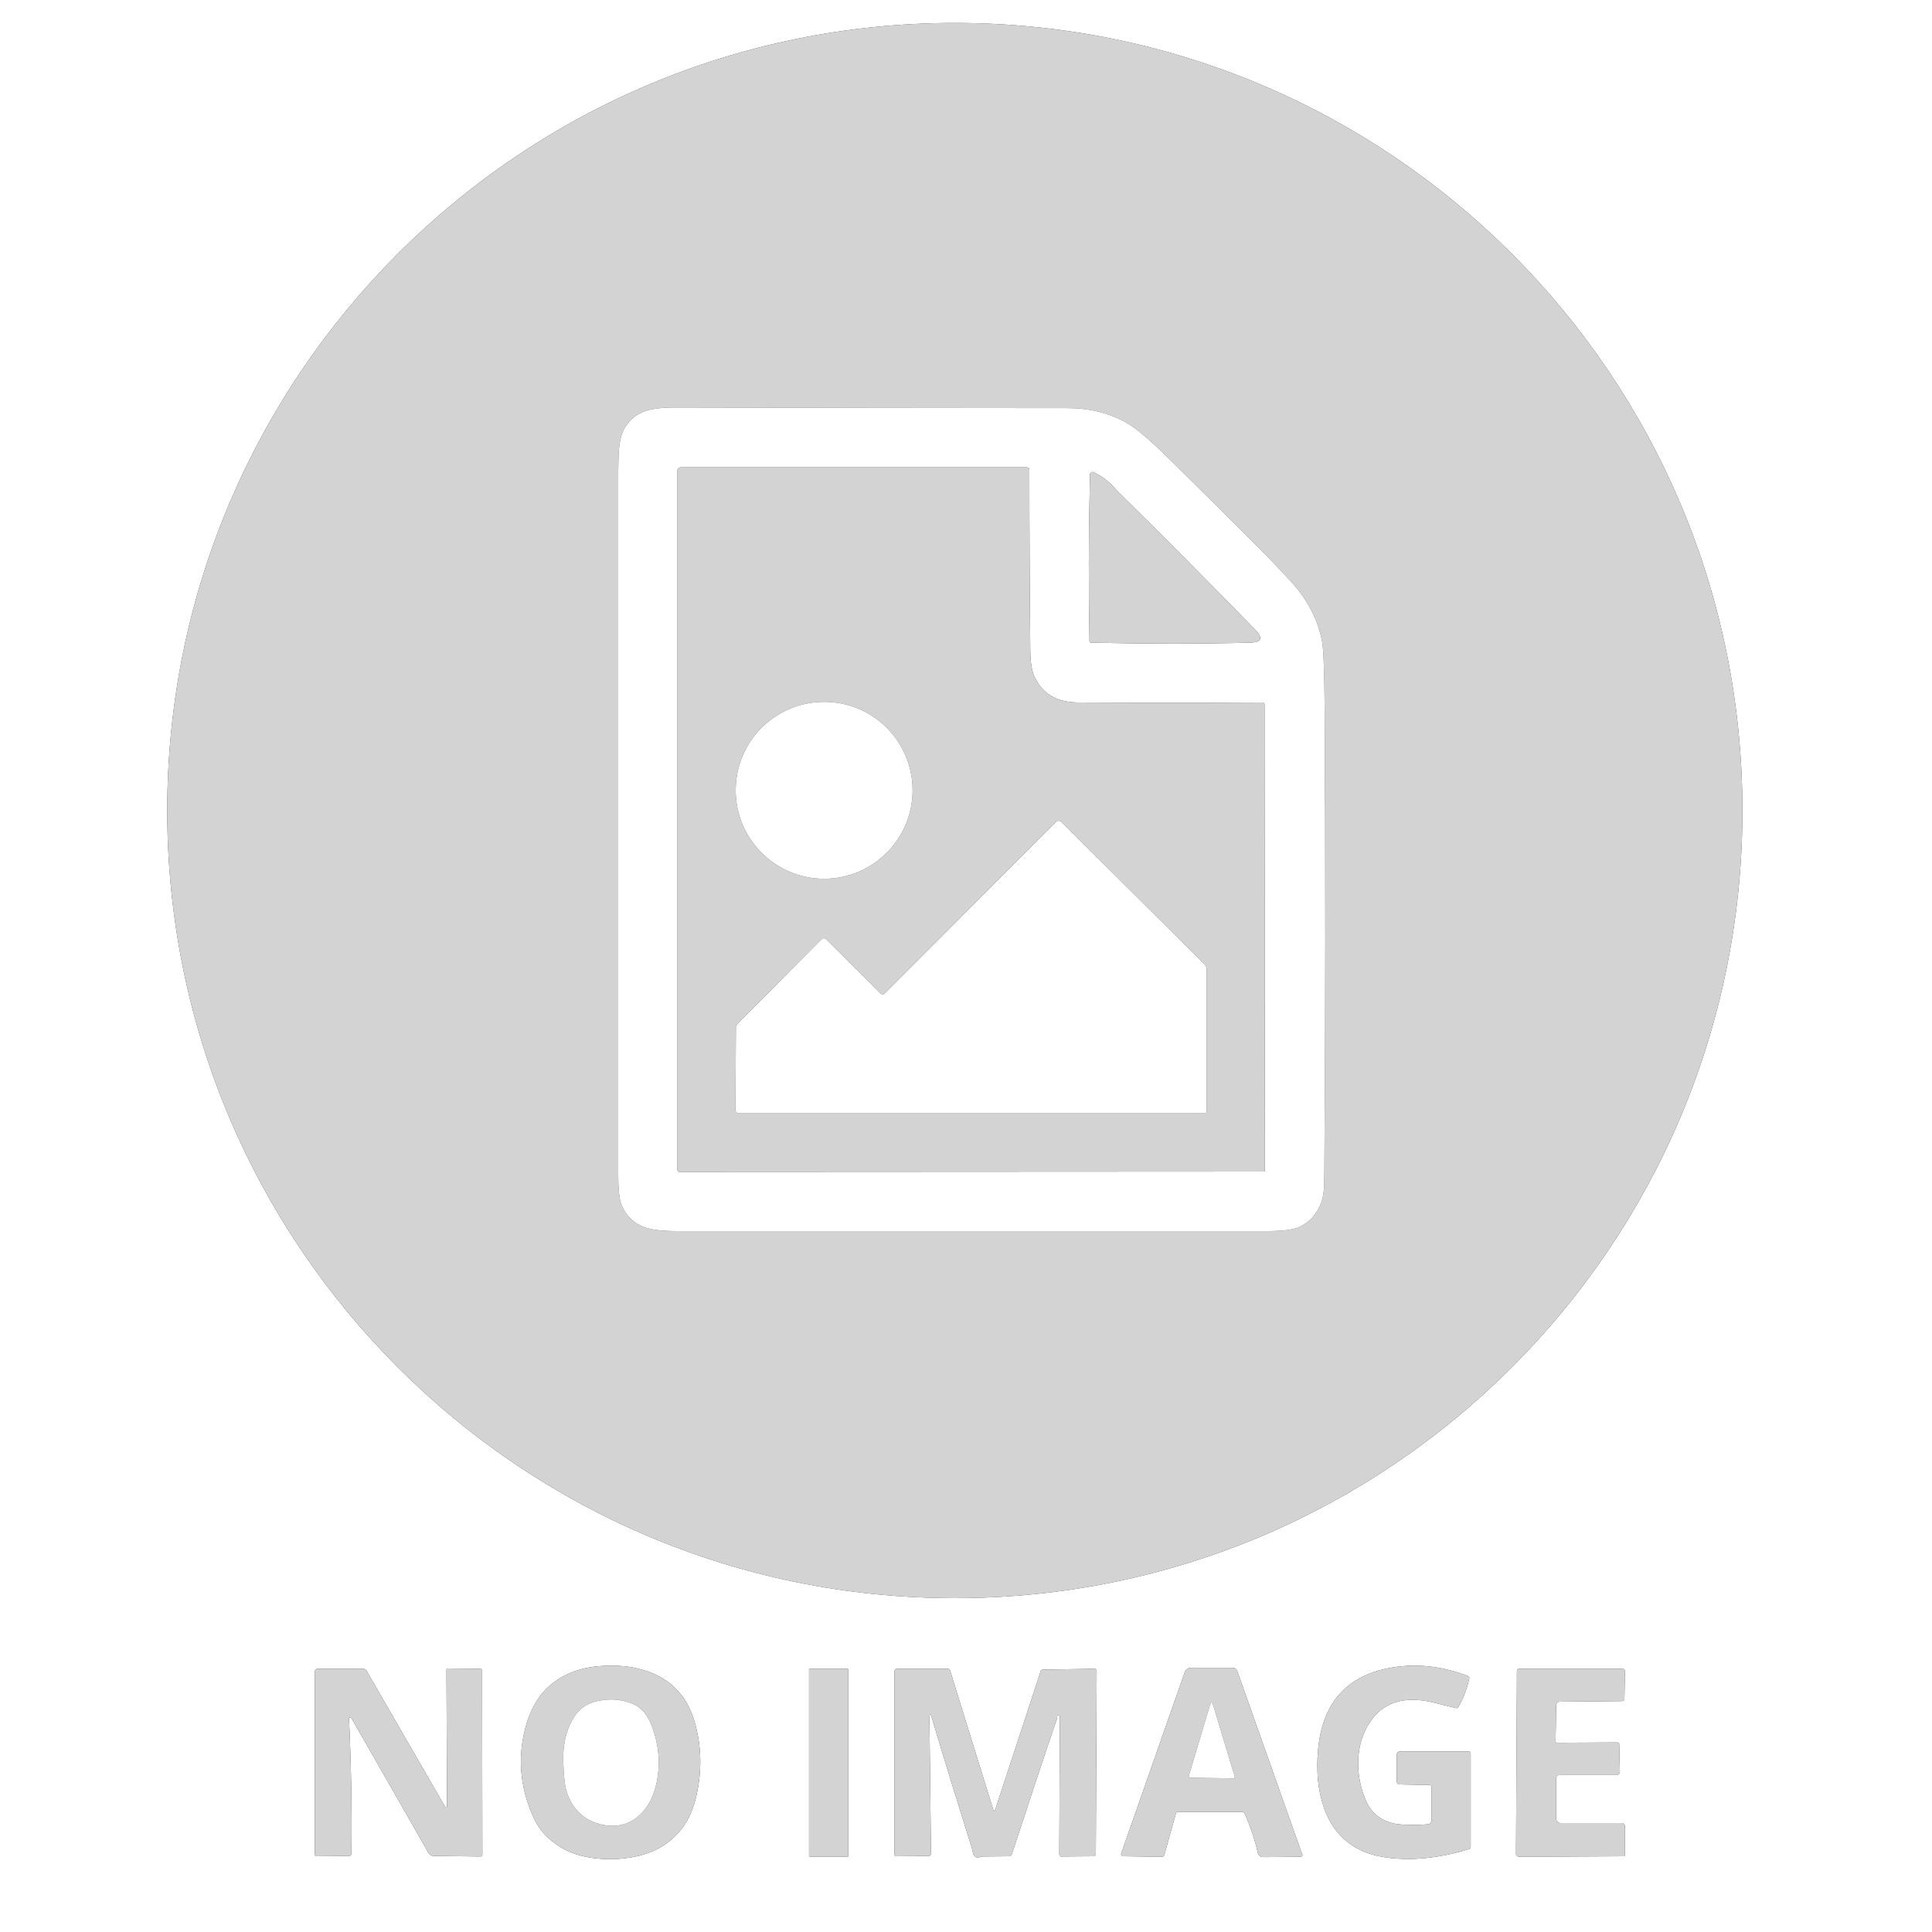 <?xml version="1.0" encoding="UTF-8"?>
<svg xmlns="http://www.w3.org/2000/svg" xmlns:xlink="http://www.w3.org/1999/xlink" width="25px" height="25px" viewBox="0 0 25 25" version="1.1">
<rect x="0" y="0" width="25" height="25" fill="#333333" stroke="none"/>
<g id="surface1">
<path style=" stroke:none;fill-rule:nonzero;fill:rgb(100%,100%,100%);fill-opacity:1;" d="M 0 0 C 8.332 0 16.668 0 25 0 C 25 8.332 25 16.668 25 25 C 16.668 25 8.332 25 0 25 C 0 16.668 0 8.332 0 0 Z M 22.547 10.488 C 22.547 4.859 17.984 0.297 12.355 0.297 C 6.727 0.297 2.164 4.859 2.164 10.488 C 2.164 16.117 6.727 20.68 12.355 20.68 C 17.984 20.68 22.547 16.117 22.547 10.488 Z M 7.148 23.828 C 7.281 23.934 7.426 23.996 7.578 24.027 C 7.746 24.059 7.91 24.066 8.078 24.047 C 8.262 24.027 8.418 23.98 8.551 23.902 C 8.789 23.762 8.941 23.543 9.008 23.25 C 9.086 22.918 9.078 22.602 8.992 22.293 C 8.887 21.914 8.637 21.68 8.25 21.59 C 8.109 21.555 7.949 21.547 7.762 21.559 C 7.477 21.582 7.246 21.68 7.07 21.852 C 6.922 22.004 6.82 22.215 6.77 22.484 C 6.703 22.84 6.75 23.191 6.914 23.539 C 6.965 23.648 7.043 23.746 7.148 23.828 Z M 18.523 23.117 L 18.523 23.555 C 18.523 23.582 18.504 23.605 18.477 23.605 C 18.316 23.621 18.18 23.617 18.07 23.602 C 17.879 23.57 17.746 23.469 17.672 23.293 C 17.602 23.125 17.57 22.957 17.574 22.781 C 17.582 22.598 17.629 22.438 17.719 22.297 C 17.887 22.031 18.16 21.941 18.535 22.027 C 18.637 22.051 18.738 22.078 18.84 22.102 C 18.852 22.105 18.863 22.102 18.871 22.09 C 18.938 21.973 18.984 21.852 19.012 21.719 C 19.016 21.707 19.008 21.695 18.996 21.688 C 18.68 21.566 18.367 21.527 18.062 21.57 C 17.445 21.656 17.109 22.02 17.055 22.652 C 17.031 22.926 17.055 23.168 17.129 23.383 C 17.219 23.645 17.375 23.828 17.602 23.938 C 17.77 24.023 17.996 24.059 18.273 24.055 C 18.52 24.047 18.766 24.004 19.012 23.926 C 19.023 23.922 19.031 23.906 19.031 23.895 L 19.031 22.691 C 19.031 22.676 19.02 22.664 19.008 22.664 L 18.109 22.664 C 18.09 22.664 18.074 22.68 18.074 22.703 L 18.074 23.055 C 18.074 23.074 18.09 23.09 18.109 23.09 L 18.5 23.098 C 18.512 23.098 18.523 23.105 18.523 23.117 Z M 5.785 23.352 C 5.785 23.398 5.773 23.402 5.75 23.363 L 4.742 21.617 C 4.734 21.602 4.715 21.594 4.699 21.594 L 4.109 21.594 C 4.09 21.594 4.074 21.609 4.074 21.629 L 4.074 23.992 C 4.074 24.008 4.082 24.02 4.098 24.02 L 4.52 24.016 C 4.535 24.016 4.547 24.004 4.547 23.988 C 4.555 23.391 4.543 22.809 4.516 22.234 C 4.516 22.23 4.52 22.227 4.523 22.227 L 4.531 22.223 C 4.535 22.223 4.547 22.23 4.551 22.238 L 5.547 23.98 C 5.562 24 5.582 24.016 5.605 24.016 L 6.219 24.023 C 6.23 24.023 6.242 24.012 6.242 24 L 6.238 21.617 C 6.238 21.602 6.227 21.594 6.215 21.594 L 5.801 21.59 C 5.785 21.59 5.777 21.598 5.777 21.613 Z M 10.977 21.605 C 10.977 21.598 10.973 21.594 10.965 21.594 L 10.48 21.594 C 10.477 21.594 10.469 21.598 10.469 21.605 L 10.469 24.016 C 10.469 24.02 10.477 24.027 10.48 24.027 L 10.965 24.027 C 10.973 24.027 10.977 24.02 10.977 24.016 Z M 13.715 22.215 L 13.707 23.992 C 13.707 24 13.711 24.012 13.719 24.016 C 13.723 24.023 13.734 24.027 13.742 24.023 L 14.148 24.02 C 14.168 24.02 14.18 24.004 14.18 23.988 L 14.191 21.617 C 14.191 21.613 14.188 21.605 14.184 21.602 C 14.18 21.598 14.172 21.594 14.168 21.594 L 13.496 21.605 C 13.48 21.605 13.469 21.613 13.465 21.629 L 12.879 23.414 C 12.867 23.441 12.859 23.441 12.852 23.414 L 12.293 21.613 C 12.289 21.602 12.277 21.594 12.262 21.594 L 11.605 21.594 C 11.59 21.594 11.574 21.605 11.574 21.625 L 11.574 23.996 C 11.574 24.008 11.586 24.02 11.598 24.02 L 12.023 24.016 C 12.035 24.016 12.047 24.004 12.047 23.992 L 12.027 22.25 C 12.027 22.164 12.039 22.16 12.062 22.242 C 12.23 22.809 12.406 23.371 12.582 23.934 C 12.582 23.934 12.586 23.949 12.59 23.977 C 12.605 24.031 12.637 24.047 12.691 24.027 C 12.703 24.023 12.719 24.023 12.738 24.023 L 13.055 24.02 C 13.074 24.02 13.09 24.004 13.098 23.98 C 13.289 23.398 13.48 22.816 13.68 22.23 C 13.68 22.227 13.68 22.219 13.68 22.211 C 13.684 22.199 13.688 22.195 13.695 22.191 C 13.699 22.191 13.703 22.191 13.707 22.195 C 13.711 22.203 13.715 22.207 13.715 22.215 Z M 15.242 23.445 L 16.074 23.445 C 16.086 23.445 16.098 23.453 16.105 23.465 C 16.18 23.633 16.238 23.805 16.277 23.98 C 16.285 24.012 16.312 24.031 16.348 24.031 L 16.832 24.027 C 16.84 24.027 16.844 24.023 16.848 24.02 C 16.855 24.012 16.855 24.008 16.852 24 L 16.008 21.617 C 16 21.598 15.98 21.582 15.957 21.582 L 15.406 21.582 C 15.375 21.582 15.344 21.602 15.332 21.633 L 14.508 23.984 C 14.504 23.992 14.508 24 14.512 24.008 C 14.516 24.016 14.523 24.02 14.531 24.02 L 15.035 24.027 C 15.051 24.027 15.062 24.02 15.066 24.004 L 15.215 23.469 C 15.219 23.453 15.23 23.445 15.242 23.445 Z M 20.129 22.531 L 20.137 22.066 C 20.137 22.043 20.156 22.02 20.18 22.02 L 20.996 22.012 C 21.008 22.008 21.02 22 21.02 21.988 L 21.027 21.625 C 21.027 21.617 21.023 21.609 21.02 21.602 C 21.012 21.598 21.004 21.594 20.996 21.594 L 19.652 21.594 C 19.641 21.594 19.629 21.602 19.629 21.617 L 19.617 23.988 C 19.617 24.012 19.637 24.027 19.656 24.027 L 21.008 24.02 C 21.02 24.02 21.027 24.008 21.027 23.996 L 21.027 23.633 C 21.027 23.609 21.008 23.59 20.984 23.59 L 20.195 23.59 C 20.164 23.59 20.137 23.566 20.137 23.535 L 20.137 23.008 C 20.137 22.988 20.156 22.969 20.176 22.969 L 20.918 22.969 C 20.93 22.969 20.941 22.965 20.949 22.957 C 20.957 22.949 20.961 22.941 20.961 22.93 L 20.953 22.57 C 20.953 22.559 20.945 22.547 20.93 22.547 L 20.148 22.551 C 20.137 22.551 20.129 22.543 20.129 22.531 Z M 20.129 22.531 "/>
<path style=" stroke:none;fill-rule:nonzero;fill:rgb(82.745%,82.745%,82.745%);fill-opacity:1;" d="M 22.547 10.488 C 22.547 16.117 17.984 20.68 12.355 20.68 C 6.727 20.68 2.164 16.117 2.164 10.488 C 2.164 4.859 6.727 0.297 12.355 0.297 C 17.984 0.297 22.547 4.859 22.547 10.488 Z M 16.117 6.918 C 15.801 6.602 15.48 6.285 15.16 5.969 C 14.898 5.707 14.703 5.543 14.582 5.473 C 14.352 5.344 14.098 5.281 13.82 5.281 C 12.129 5.281 10.434 5.277 8.742 5.273 C 8.566 5.273 8.43 5.289 8.336 5.324 C 8.215 5.371 8.125 5.453 8.066 5.57 C 8.031 5.648 8.008 5.758 8.004 5.906 C 8 6.004 8 6.125 8 6.262 C 8 9.242 8 12.223 8 15.203 C 8 15.375 8.012 15.496 8.035 15.57 C 8.082 15.703 8.168 15.801 8.289 15.859 C 8.379 15.906 8.535 15.93 8.758 15.93 C 11.305 15.93 13.852 15.93 16.398 15.93 C 16.59 15.93 16.727 15.914 16.809 15.879 C 16.949 15.816 17.047 15.703 17.102 15.547 C 17.117 15.496 17.129 15.438 17.133 15.363 C 17.133 15.301 17.137 15.238 17.137 15.172 C 17.152 13.168 17.152 11.164 17.141 9.16 C 17.137 8.68 17.125 8.395 17.109 8.309 C 17.055 8.016 16.918 7.758 16.707 7.527 C 16.516 7.32 16.32 7.117 16.117 6.918 Z M 16.117 6.918 "/>
<path style=" stroke:none;fill-rule:nonzero;fill:rgb(100%,100%,100%);fill-opacity:1;" d="M 16.117 6.918 C 16.32 7.117 16.516 7.32 16.707 7.527 C 16.918 7.758 17.055 8.016 17.109 8.309 C 17.125 8.395 17.137 8.68 17.141 9.16 C 17.152 11.164 17.152 13.168 17.137 15.172 C 17.137 15.238 17.133 15.301 17.133 15.363 C 17.129 15.438 17.117 15.496 17.102 15.547 C 17.047 15.703 16.949 15.816 16.809 15.879 C 16.727 15.914 16.59 15.93 16.398 15.93 C 13.852 15.93 11.305 15.93 8.758 15.93 C 8.535 15.93 8.379 15.906 8.289 15.859 C 8.168 15.801 8.082 15.703 8.035 15.57 C 8.012 15.496 8 15.375 8 15.203 C 8 12.223 8 9.242 8 6.262 C 8 6.125 8 6.004 8.004 5.906 C 8.008 5.758 8.031 5.648 8.066 5.57 C 8.125 5.453 8.215 5.371 8.336 5.324 C 8.43 5.289 8.566 5.273 8.742 5.273 C 10.434 5.277 12.129 5.281 13.82 5.281 C 14.098 5.281 14.352 5.344 14.582 5.473 C 14.703 5.543 14.898 5.707 15.16 5.969 C 15.48 6.285 15.801 6.602 16.117 6.918 Z M 8.789 15.164 L 16.355 15.16 C 16.363 15.16 16.367 15.156 16.367 15.148 L 16.363 9.113 C 16.363 9.102 16.352 9.09 16.34 9.09 C 15.543 9.094 14.75 9.094 13.957 9.09 C 13.688 9.09 13.504 8.988 13.398 8.781 C 13.355 8.703 13.336 8.59 13.332 8.445 C 13.324 7.648 13.32 6.863 13.32 6.078 C 13.32 6.062 13.305 6.047 13.289 6.047 L 8.809 6.047 C 8.785 6.047 8.766 6.066 8.766 6.09 L 8.766 15.141 C 8.766 15.156 8.777 15.164 8.789 15.164 Z M 14.102 6.27 C 14.086 6.945 14.086 7.621 14.098 8.293 C 14.098 8.309 14.109 8.316 14.121 8.316 C 14.852 8.332 15.535 8.332 16.176 8.316 C 16.324 8.312 16.348 8.258 16.242 8.148 C 15.641 7.531 15.043 6.93 14.449 6.344 C 14.449 6.344 14.43 6.32 14.395 6.285 C 14.328 6.215 14.246 6.156 14.156 6.113 C 14.145 6.105 14.129 6.105 14.121 6.113 C 14.109 6.121 14.102 6.133 14.102 6.145 C 14.105 6.184 14.105 6.227 14.102 6.27 Z M 14.102 6.27 "/>
<path style=" stroke:none;fill-rule:nonzero;fill:rgb(82.745%,82.745%,82.745%);fill-opacity:1;" d="M 8.789 15.164 C 8.777 15.164 8.766 15.156 8.766 15.141 L 8.766 6.09 C 8.766 6.066 8.785 6.047 8.809 6.047 L 13.289 6.047 C 13.305 6.047 13.32 6.062 13.32 6.078 C 13.32 6.863 13.324 7.648 13.332 8.445 C 13.336 8.59 13.355 8.703 13.398 8.781 C 13.504 8.988 13.688 9.09 13.957 9.09 C 14.75 9.094 15.543 9.094 16.34 9.09 C 16.352 9.09 16.363 9.102 16.363 9.113 L 16.367 15.148 C 16.367 15.156 16.363 15.16 16.355 15.16 Z M 11.809 10.227 C 11.809 9.594 11.297 9.082 10.664 9.082 C 10.031 9.082 9.52 9.594 9.52 10.227 C 9.52 10.855 10.031 11.371 10.664 11.371 C 11.297 11.371 11.809 10.855 11.809 10.227 Z M 13.73 10.633 C 13.711 10.617 13.684 10.617 13.668 10.633 L 11.449 12.855 C 11.434 12.871 11.41 12.871 11.395 12.855 L 10.688 12.152 C 10.672 12.137 10.645 12.137 10.633 12.152 L 9.539 13.254 C 9.531 13.266 9.523 13.277 9.523 13.293 L 9.516 14.355 C 9.516 14.367 9.52 14.383 9.527 14.391 C 9.539 14.402 9.551 14.406 9.562 14.406 L 15.59 14.406 C 15.602 14.406 15.613 14.395 15.613 14.383 L 15.613 12.547 C 15.613 12.52 15.605 12.496 15.586 12.477 Z M 13.73 10.633 "/>
<path style=" stroke:none;fill-rule:nonzero;fill:rgb(82.745%,82.745%,82.745%);fill-opacity:1;" d="M 14.102 6.27 C 14.105 6.227 14.105 6.184 14.102 6.145 C 14.102 6.133 14.109 6.121 14.121 6.113 C 14.129 6.105 14.145 6.105 14.156 6.113 C 14.246 6.156 14.328 6.215 14.395 6.285 C 14.43 6.32 14.449 6.344 14.449 6.344 C 15.043 6.93 15.641 7.531 16.242 8.148 C 16.348 8.258 16.324 8.312 16.176 8.316 C 15.535 8.332 14.852 8.332 14.121 8.316 C 14.109 8.316 14.098 8.309 14.098 8.293 C 14.086 7.621 14.086 6.945 14.102 6.27 Z M 14.102 6.27 "/>
<path style=" stroke:none;fill-rule:nonzero;fill:rgb(100%,100%,100%);fill-opacity:1;" d="M 11.809 10.227 C 11.809 10.855 11.297 11.371 10.664 11.371 C 10.031 11.371 9.52 10.855 9.52 10.227 C 9.52 9.594 10.031 9.082 10.664 9.082 C 11.297 9.082 11.809 9.594 11.809 10.227 Z M 11.809 10.227 "/>
<path style=" stroke:none;fill-rule:nonzero;fill:rgb(100%,100%,100%);fill-opacity:1;" d="M 13.73 10.633 L 15.586 12.477 C 15.605 12.496 15.613 12.52 15.613 12.547 L 15.613 14.383 C 15.613 14.395 15.602 14.406 15.59 14.406 L 9.562 14.406 C 9.551 14.406 9.539 14.402 9.527 14.391 C 9.52 14.383 9.516 14.367 9.516 14.355 L 9.523 13.293 C 9.523 13.277 9.531 13.266 9.539 13.254 L 10.633 12.152 C 10.645 12.137 10.672 12.137 10.688 12.152 L 11.395 12.855 C 11.41 12.871 11.434 12.871 11.449 12.855 L 13.668 10.633 C 13.684 10.617 13.711 10.617 13.73 10.633 Z M 13.73 10.633 "/>
<path style=" stroke:none;fill-rule:nonzero;fill:rgb(82.745%,82.745%,82.745%);fill-opacity:1;" d="M 7.148 23.828 C 7.043 23.746 6.965 23.648 6.914 23.539 C 6.75 23.191 6.703 22.84 6.77 22.484 C 6.82 22.215 6.922 22.004 7.07 21.852 C 7.246 21.68 7.477 21.582 7.762 21.559 C 7.949 21.547 8.109 21.555 8.25 21.59 C 8.637 21.68 8.887 21.914 8.992 22.293 C 9.078 22.602 9.086 22.918 9.008 23.25 C 8.941 23.543 8.789 23.762 8.551 23.902 C 8.418 23.98 8.262 24.027 8.078 24.047 C 7.91 24.066 7.746 24.059 7.578 24.027 C 7.426 23.996 7.281 23.934 7.148 23.828 Z M 7.766 23.605 C 7.949 23.652 8.117 23.621 8.258 23.504 C 8.367 23.41 8.445 23.277 8.488 23.105 C 8.551 22.844 8.531 22.582 8.43 22.324 C 8.367 22.16 8.262 22.059 8.109 22.02 C 7.988 21.984 7.859 21.984 7.727 22.012 C 7.582 22.043 7.477 22.125 7.402 22.262 C 7.32 22.414 7.281 22.594 7.289 22.801 C 7.293 22.926 7.301 23.023 7.312 23.094 C 7.328 23.195 7.367 23.289 7.422 23.371 C 7.504 23.488 7.617 23.566 7.766 23.605 Z M 7.766 23.605 "/>
<path style=" stroke:none;fill-rule:nonzero;fill:rgb(82.745%,82.745%,82.745%);fill-opacity:1;" d="M 18.5 23.098 L 18.109 23.09 C 18.09 23.09 18.074 23.074 18.074 23.055 L 18.074 22.703 C 18.074 22.68 18.09 22.664 18.109 22.664 L 19.008 22.664 C 19.02 22.664 19.031 22.676 19.031 22.691 L 19.031 23.895 C 19.031 23.906 19.023 23.922 19.012 23.926 C 18.766 24.004 18.52 24.047 18.273 24.055 C 17.996 24.059 17.77 24.023 17.602 23.938 C 17.375 23.828 17.219 23.645 17.129 23.383 C 17.055 23.168 17.031 22.926 17.055 22.652 C 17.109 22.02 17.445 21.656 18.062 21.57 C 18.367 21.527 18.68 21.566 18.996 21.688 C 19.008 21.695 19.016 21.707 19.012 21.719 C 18.984 21.852 18.938 21.973 18.871 22.09 C 18.863 22.102 18.852 22.105 18.84 22.102 C 18.738 22.078 18.637 22.051 18.535 22.027 C 18.16 21.941 17.887 22.031 17.719 22.297 C 17.629 22.438 17.582 22.598 17.574 22.781 C 17.57 22.957 17.602 23.125 17.672 23.293 C 17.746 23.469 17.879 23.57 18.07 23.602 C 18.18 23.617 18.316 23.621 18.477 23.605 C 18.504 23.605 18.523 23.582 18.523 23.555 L 18.523 23.117 C 18.523 23.105 18.512 23.098 18.5 23.098 Z M 18.5 23.098 "/>
<path style=" stroke:none;fill-rule:nonzero;fill:rgb(82.745%,82.745%,82.745%);fill-opacity:1;" d="M 5.785 23.352 L 5.777 21.613 C 5.777 21.598 5.785 21.59 5.801 21.59 L 6.215 21.594 C 6.227 21.594 6.238 21.602 6.238 21.617 L 6.242 24 C 6.242 24.012 6.23 24.023 6.219 24.023 L 5.605 24.016 C 5.582 24.016 5.562 24 5.547 23.98 L 4.551 22.238 C 4.547 22.23 4.535 22.223 4.531 22.223 L 4.523 22.227 C 4.52 22.227 4.516 22.23 4.516 22.234 C 4.543 22.809 4.555 23.391 4.547 23.988 C 4.547 24.004 4.535 24.016 4.52 24.016 L 4.098 24.02 C 4.082 24.02 4.074 24.008 4.074 23.992 L 4.074 21.629 C 4.074 21.609 4.09 21.594 4.109 21.594 L 4.699 21.594 C 4.715 21.594 4.734 21.602 4.742 21.617 L 5.75 23.363 C 5.773 23.402 5.785 23.398 5.785 23.352 Z M 5.785 23.352 "/>
<path style=" stroke:none;fill-rule:nonzero;fill:rgb(82.745%,82.745%,82.745%);fill-opacity:1;" d="M 10.48 21.594 L 10.965 21.594 C 10.973 21.594 10.977 21.598 10.977 21.605 L 10.977 24.016 C 10.977 24.02 10.973 24.027 10.965 24.027 L 10.48 24.027 C 10.477 24.027 10.469 24.02 10.469 24.016 L 10.469 21.605 C 10.469 21.598 10.477 21.594 10.48 21.594 Z M 10.48 21.594 "/>
<path style=" stroke:none;fill-rule:nonzero;fill:rgb(82.745%,82.745%,82.745%);fill-opacity:1;" d="M 13.695 22.191 C 13.688 22.195 13.684 22.199 13.68 22.211 C 13.68 22.219 13.68 22.227 13.68 22.23 C 13.48 22.816 13.289 23.398 13.098 23.98 C 13.09 24.004 13.074 24.02 13.055 24.02 L 12.738 24.023 C 12.719 24.023 12.703 24.023 12.691 24.027 C 12.637 24.047 12.605 24.031 12.59 23.977 C 12.586 23.949 12.582 23.934 12.582 23.934 C 12.406 23.371 12.23 22.809 12.062 22.242 C 12.039 22.16 12.027 22.164 12.027 22.25 L 12.047 23.992 C 12.047 24.004 12.035 24.016 12.023 24.016 L 11.598 24.02 C 11.586 24.02 11.574 24.008 11.574 23.996 L 11.574 21.625 C 11.574 21.605 11.59 21.594 11.605 21.594 L 12.262 21.594 C 12.277 21.594 12.289 21.602 12.293 21.613 L 12.852 23.414 C 12.859 23.441 12.867 23.441 12.879 23.414 L 13.465 21.629 C 13.469 21.613 13.48 21.605 13.496 21.605 L 14.168 21.594 C 14.172 21.594 14.18 21.598 14.184 21.602 C 14.188 21.605 14.191 21.613 14.191 21.617 L 14.18 23.988 C 14.18 24.004 14.168 24.02 14.148 24.02 L 13.742 24.023 C 13.734 24.027 13.723 24.023 13.719 24.016 C 13.711 24.012 13.707 24 13.707 23.992 L 13.715 22.215 C 13.715 22.207 13.711 22.203 13.707 22.195 C 13.703 22.191 13.699 22.191 13.695 22.191 Z M 13.695 22.191 "/>
<path style=" stroke:none;fill-rule:nonzero;fill:rgb(82.745%,82.745%,82.745%);fill-opacity:1;" d="M 15.215 23.469 L 15.066 24.004 C 15.062 24.02 15.051 24.027 15.035 24.027 L 14.531 24.02 C 14.523 24.02 14.516 24.016 14.512 24.008 C 14.508 24 14.504 23.992 14.508 23.984 L 15.332 21.633 C 15.344 21.602 15.375 21.582 15.406 21.582 L 15.957 21.582 C 15.98 21.582 16 21.598 16.008 21.617 L 16.852 24 C 16.855 24.008 16.855 24.012 16.848 24.02 C 16.844 24.023 16.84 24.027 16.832 24.027 L 16.348 24.031 C 16.312 24.031 16.285 24.012 16.277 23.98 C 16.238 23.805 16.18 23.633 16.105 23.465 C 16.098 23.453 16.086 23.445 16.074 23.445 L 15.242 23.445 C 15.23 23.445 15.219 23.453 15.215 23.469 Z M 15.398 23.004 L 15.961 23.012 C 15.965 23.012 15.973 23.012 15.973 23.004 C 15.977 23 15.98 22.996 15.977 22.988 L 15.699 22.066 C 15.684 22.016 15.672 22.016 15.656 22.066 L 15.383 22.98 C 15.383 22.984 15.383 22.992 15.387 22.996 C 15.391 23 15.395 23.004 15.398 23.004 Z M 15.398 23.004 "/>
<path style=" stroke:none;fill-rule:nonzero;fill:rgb(82.745%,82.745%,82.745%);fill-opacity:1;" d="M 20.129 22.531 C 20.129 22.543 20.137 22.551 20.148 22.551 L 20.93 22.547 C 20.945 22.547 20.953 22.559 20.953 22.57 L 20.961 22.93 C 20.961 22.941 20.957 22.949 20.949 22.957 C 20.941 22.965 20.93 22.969 20.918 22.969 L 20.176 22.969 C 20.156 22.969 20.137 22.988 20.137 23.008 L 20.137 23.535 C 20.137 23.566 20.164 23.59 20.195 23.59 L 20.984 23.59 C 21.008 23.59 21.027 23.609 21.027 23.633 L 21.027 23.996 C 21.027 24.008 21.02 24.02 21.008 24.02 L 19.656 24.027 C 19.637 24.027 19.617 24.012 19.617 23.988 L 19.629 21.617 C 19.629 21.602 19.641 21.594 19.652 21.594 L 20.996 21.594 C 21.004 21.594 21.012 21.598 21.02 21.602 C 21.023 21.609 21.027 21.617 21.027 21.625 L 21.02 21.988 C 21.02 22 21.008 22.008 20.996 22.012 L 20.18 22.02 C 20.156 22.02 20.137 22.043 20.137 22.066 Z M 20.129 22.531 "/>
<path style=" stroke:none;fill-rule:nonzero;fill:rgb(100%,100%,100%);fill-opacity:1;" d="M 7.422 23.371 C 7.367 23.289 7.328 23.195 7.312 23.094 C 7.301 23.023 7.293 22.926 7.289 22.801 C 7.281 22.594 7.32 22.414 7.402 22.262 C 7.477 22.125 7.582 22.043 7.727 22.012 C 7.859 21.984 7.988 21.984 8.109 22.02 C 8.262 22.059 8.367 22.16 8.43 22.324 C 8.531 22.582 8.551 22.844 8.488 23.105 C 8.445 23.277 8.367 23.41 8.258 23.504 C 8.117 23.621 7.949 23.652 7.766 23.605 C 7.617 23.566 7.504 23.488 7.422 23.371 Z M 7.422 23.371 "/>
<path style=" stroke:none;fill-rule:nonzero;fill:rgb(100%,100%,100%);fill-opacity:1;" d="M 15.398 23.004 C 15.395 23.004 15.391 23 15.387 22.996 C 15.383 22.992 15.383 22.984 15.383 22.98 L 15.656 22.066 C 15.672 22.016 15.684 22.016 15.699 22.066 L 15.977 22.988 C 15.98 22.996 15.977 23 15.973 23.004 C 15.973 23.012 15.965 23.012 15.961 23.012 Z M 15.398 23.004 "/>
</g>
</svg>
